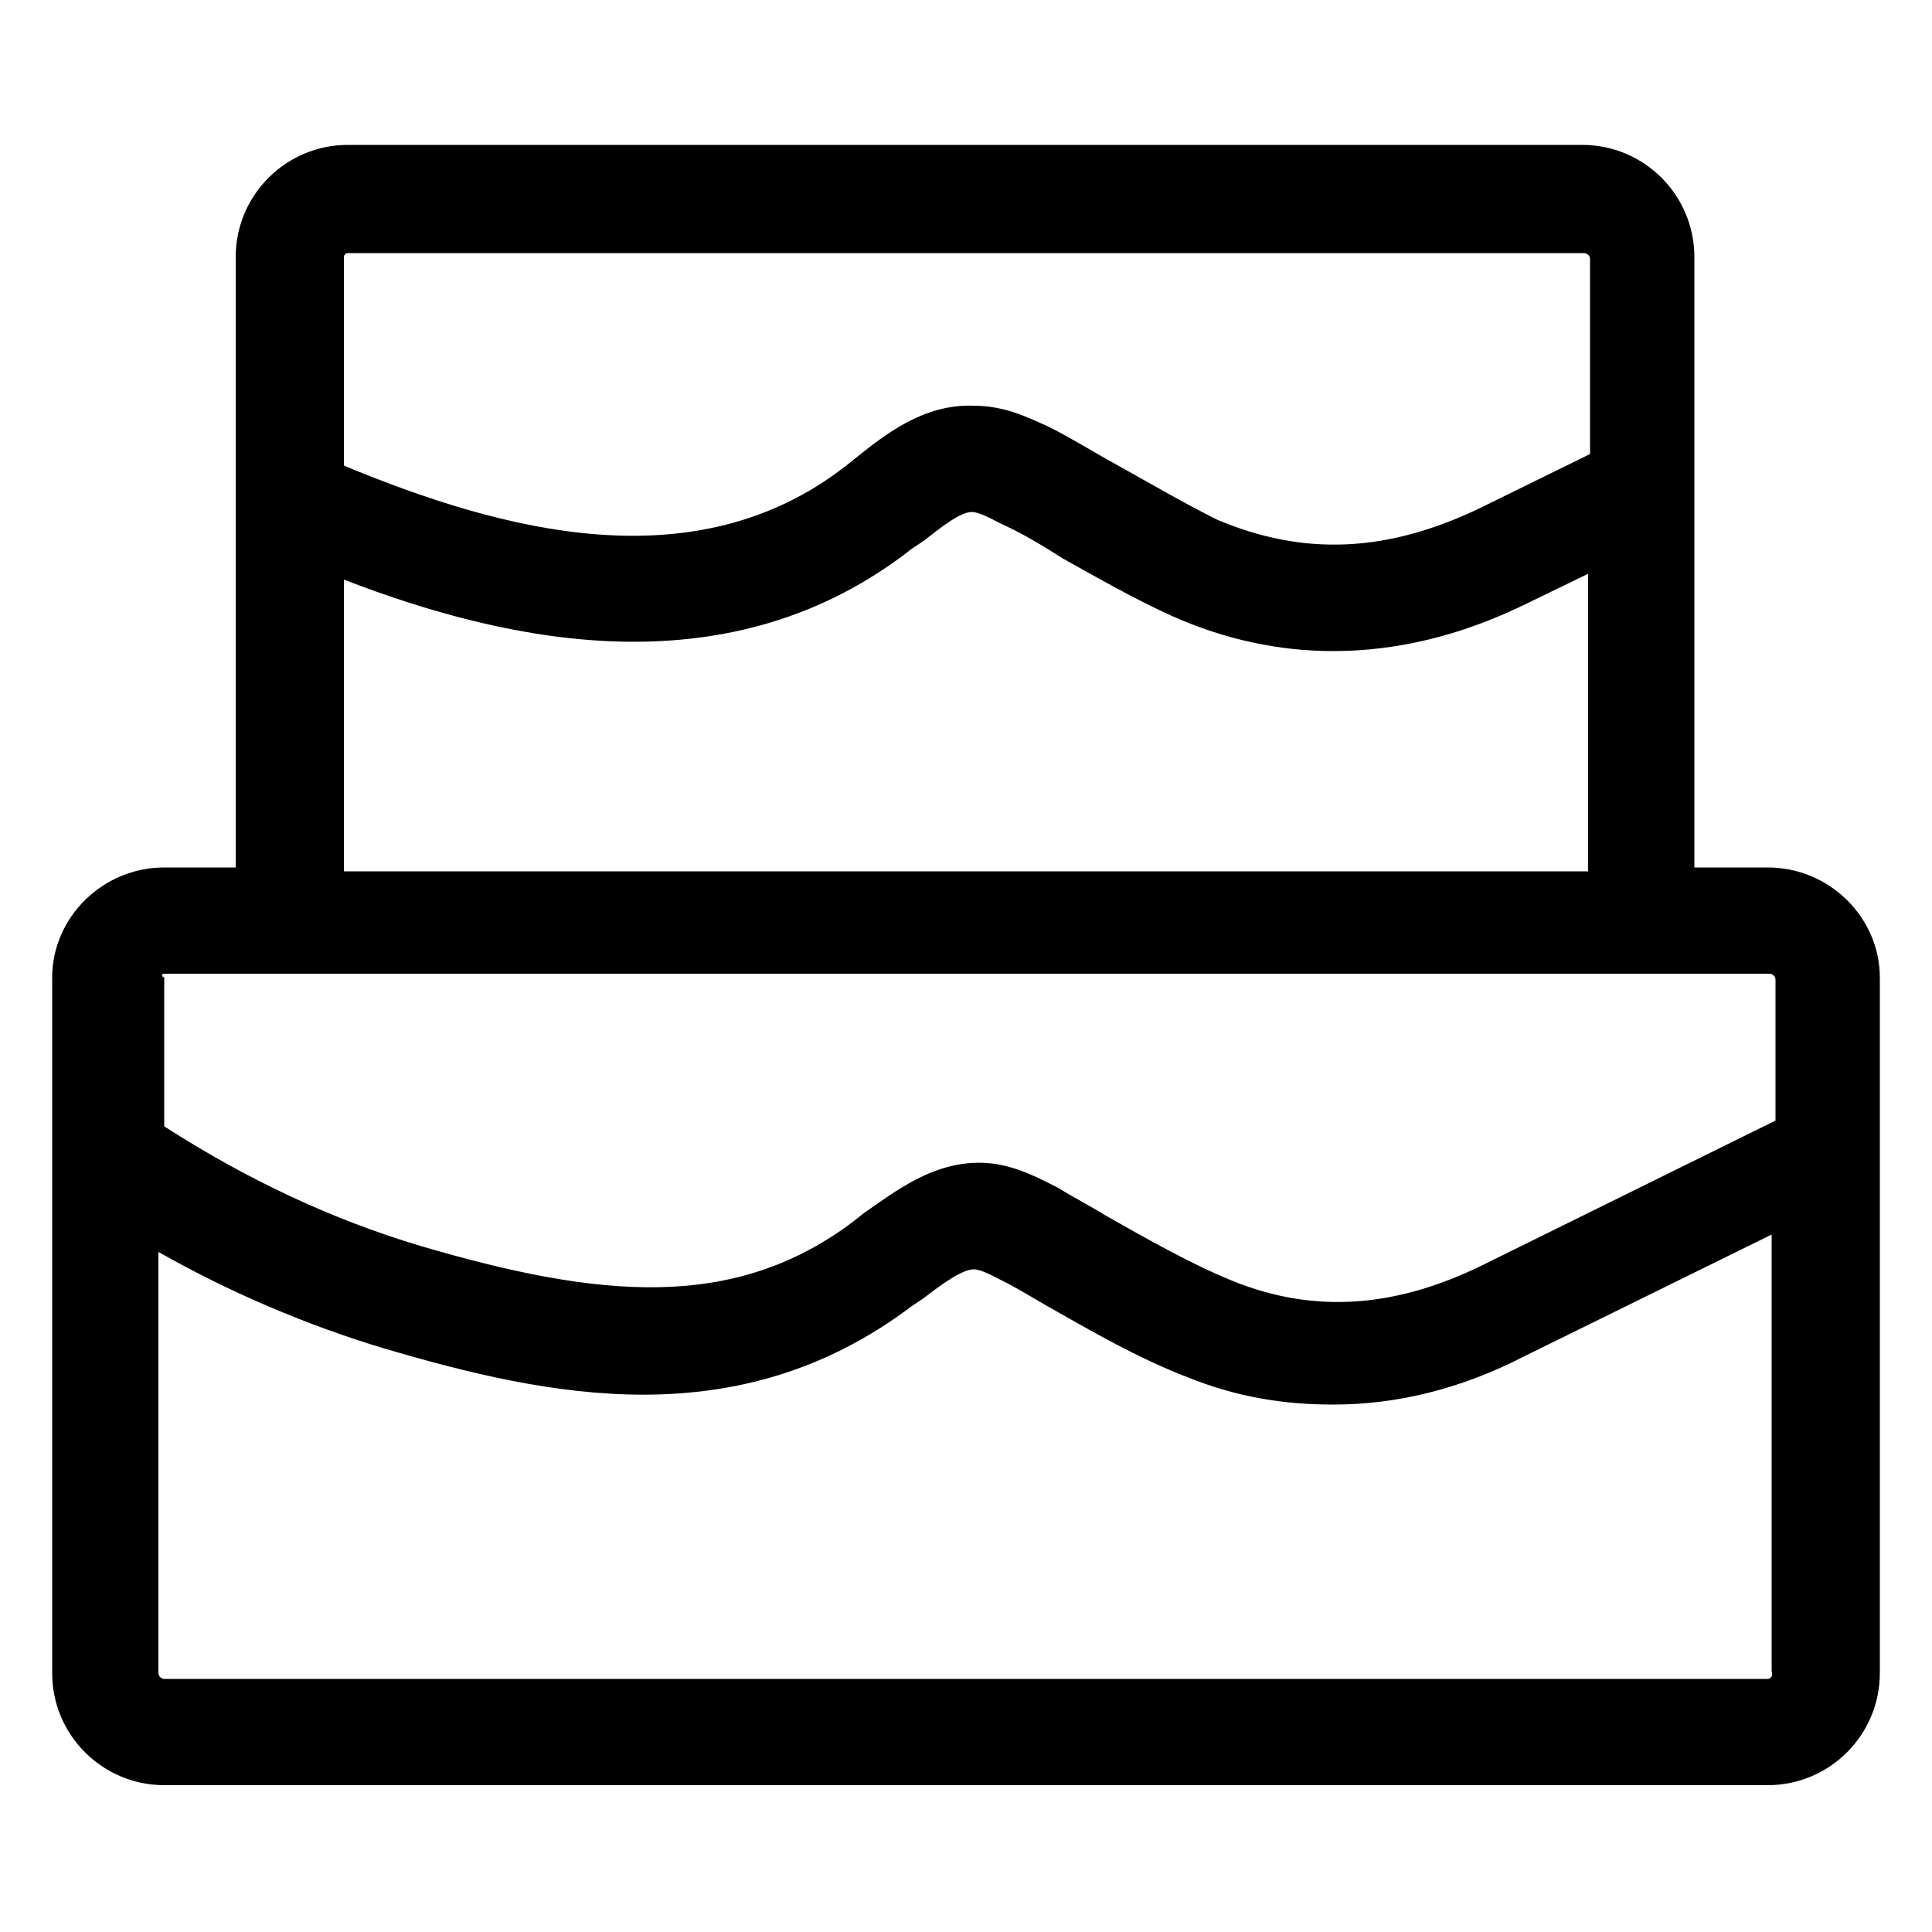 <svg xmlns="http://www.w3.org/2000/svg" xmlns:xlink="http://www.w3.org/1999/xlink" id="Layer_1" x="0" y="0" enable-background="new 0 0 100 100" version="1.1" viewBox="0 0 100 100" xml:space="preserve"><path d="M91.5,44.9h-3.8V13.3c0-3.2-2.6-5.8-5.8-5.8H18c-3.2,0-5.8,2.6-5.8,5.8v31.6H8.5c-3.2,0-5.8,2.6-5.8,5.7v36	c0,3.2,2.6,5.8,5.8,5.8h83c3.2,0,5.8-2.6,5.8-5.8v-36C97.3,47.5,94.7,44.9,91.5,44.9z M18,13.1h64c0.1,0,0.3,0.1,0.3,0.3v10.1	l-5.7,2.8c-4.8,2.3-9.1,2.5-13.6,0.6C61.2,26,59.5,25,57.7,24c-1.1-0.6-2.2-1.3-3.4-1.9C53.2,21.6,52,21,50.4,21	c-2.6-0.1-4.6,1.5-6.1,2.7l-0.5,0.4c-7.8,6.1-17.8,3.4-26,0V13.3C17.8,13.2,17.9,13.1,18,13.1z M17.8,30c8.8,3.4,20.1,5.7,29.4-1.6	l0.6-0.4c0.9-0.7,1.9-1.5,2.5-1.5c0,0,0,0,0,0c0.4,0,1.1,0.4,1.5,0.6c1.1,0.5,2.1,1.1,3.2,1.8c1.8,1,3.7,2.1,5.7,3	c2.7,1.2,5.5,1.8,8.3,1.8c3.3,0,6.6-0.8,9.9-2.4l3.3-1.6v15.4H17.8V30z M8.5,50.4h3.8v0h75.5v0h3.8c0.1,0,0.3,0.1,0.3,0.3v7.3	l-15.2,7.5c-4.5,2.2-8.7,2.5-12.9,0.8c-2.2-0.9-4.3-2.1-6.6-3.4c-0.8-0.5-1.6-0.9-2.4-1.4c-0.8-0.4-2.2-1.2-3.7-1.3	c-2.7-0.2-4.8,1.5-6.4,2.6l-0.5,0.4c-6.2,4.7-13.2,4-22.4,1.3c-4.7-1.4-9.1-3.5-13.3-6.2v-7.7C8.3,50.5,8.4,50.4,8.5,50.4z M91.5,86.9h-83c-0.1,0-0.3-0.1-0.3-0.3V64.8c3.7,2.1,7.7,3.8,11.7,5c8.5,2.5,18.3,4.6,27.3-2.2l0.6-0.4c0.9-0.7,2-1.5,2.6-1.5	c0.4,0,1.1,0.4,1.5,0.6c0.8,0.4,1.6,0.9,2.3,1.3c2.3,1.3,4.7,2.7,7.3,3.7c2.5,1,4.9,1.4,7.5,1.4c3.3,0,6.6-0.8,9.9-2.5l12.8-6.3	v22.6C91.8,86.8,91.6,86.9,91.5,86.9z"/></svg>